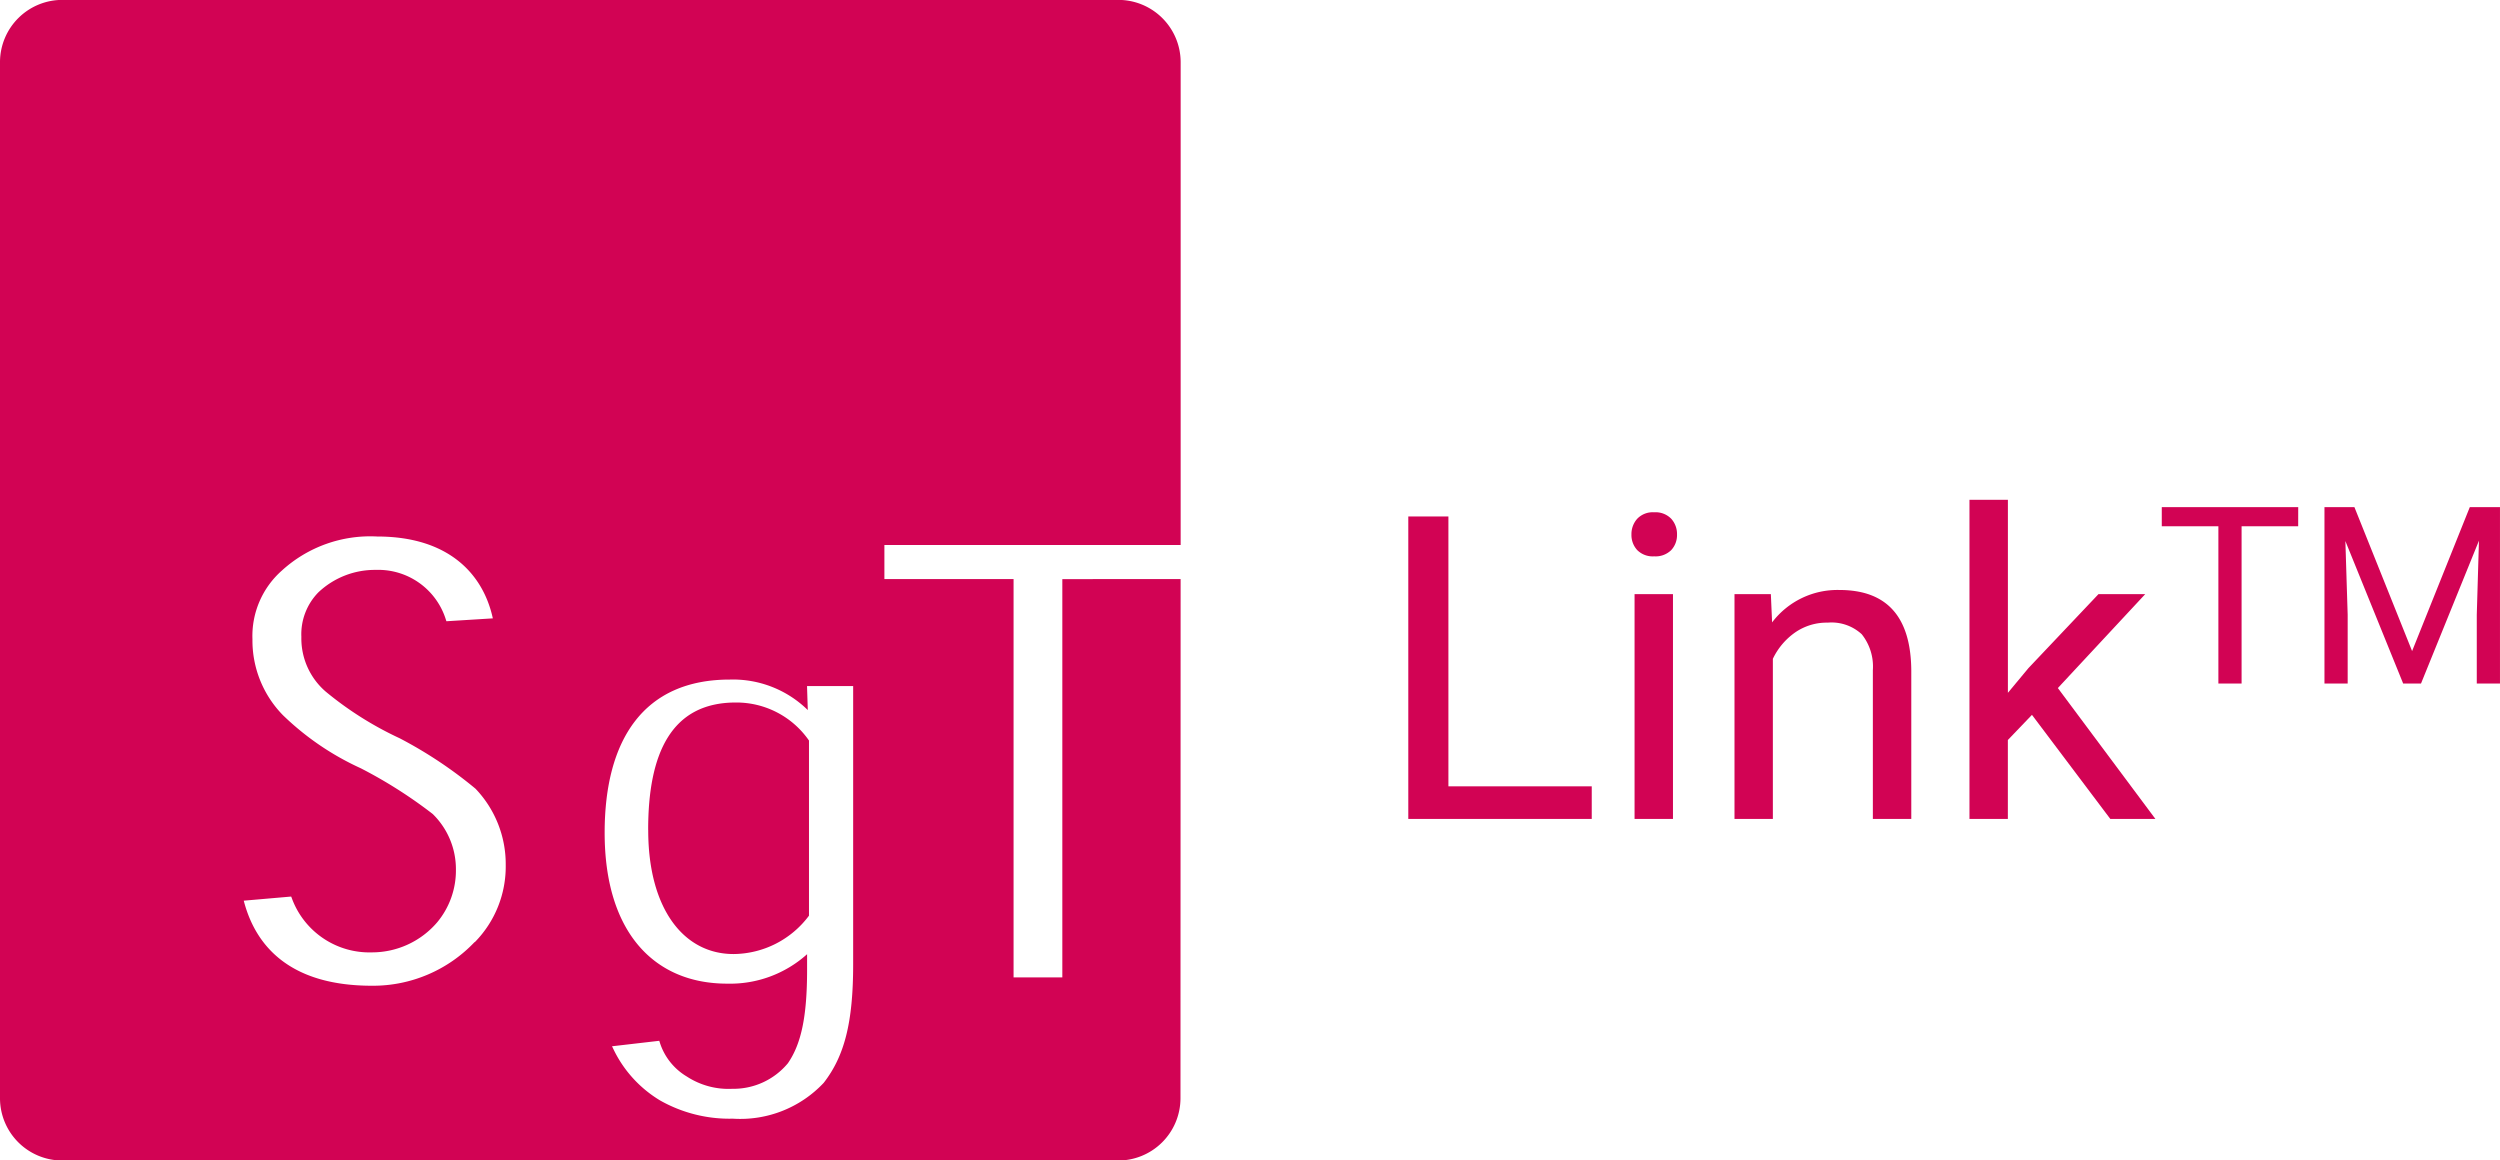 <svg xmlns="http://www.w3.org/2000/svg" width="129.261" height="60" viewBox="0 0 129.261 60">
    <defs>
        <style>
            .cls-1{fill:#d20354}
        </style>
    </defs>
    <g id="Group_17126" transform="translate(-142 -114)">
        <g id="Group_16612" transform="translate(112 102)">
            <path id="Path_8677" d="M3.889-1.687H11.3V0H1.815v-15.641h2.074zM15.5 0h-1.986v-11.623H15.5zm-2.147-14.706a1.186 1.186 0 0 1 .3-.816 1.109 1.109 0 0 1 .875-.333 1.126 1.126 0 0 1 .881.333 1.174 1.174 0 0 1 .3.816 1.135 1.135 0 0 1-.3.806 1.147 1.147 0 0 1-.881.322 1.129 1.129 0 0 1-.875-.322 1.147 1.147 0 0 1-.3-.806zm7.208 3.083l.064 1.461a4.236 4.236 0 0 1 3.48-1.676q3.685 0 3.717 4.157V0h-1.987v-7.691a2.676 2.676 0 0 0-.575-1.859 2.3 2.3 0 0 0-1.756-.6 2.868 2.868 0 0 0-1.7.516 3.5 3.5 0 0 0-1.139 1.354V0h-1.984v-11.623zm13.5 6.241l-1.246 1.3V0H30.83v-16.5h1.987v9.979L33.881-7.8l3.62-3.824h2.417L35.4-6.768 40.444 0h-2.331zm13.765-9.751H44.9V-7h-1.2v-8.133h-2.927v-.99h7.055zm2.907-.99l2.983 7.444 2.984-7.444h1.56V-7h-1.2v-3.553l.113-3.835L54.176-7h-.921l-2.989-7.369.119 3.816V-7h-1.2v-9.123z" class="cls-1" transform="translate(101 54.343)"/>
            <g id="Group_895" transform="translate(30 12)">
                <path id="Path_363" d="M178.844 359.218c0 4.03 1.812 6.4 4.412 6.4a4.91 4.91 0 0 0 3.9-1.984v-9.054a4.565 4.565 0 0 0-3.788-1.967c-3.358 0-4.527 2.672-4.527 6.576z" class="cls-1" transform="translate(-145.328 -316.29)"/>
                <path id="Path_364" d="M172.25 346.1c0 3.009-.45 4.742-1.522 6.124a5.917 5.917 0 0 1-4.7 1.853 7.282 7.282 0 0 1-3.762-.943 6.239 6.239 0 0 1-2.435-2.7l-.049-.1 2.442-.283.021.061a3.151 3.151 0 0 0 1.4 1.783 3.941 3.941 0 0 0 2.354.638 3.656 3.656 0 0 0 2.876-1.321c.686-.994.993-2.4.993-4.834v-.805a5.949 5.949 0 0 1-4.134 1.523c-3.79 0-6.333-2.679-6.333-7.8 0-4.856 2.053-7.922 6.467-7.922a5.517 5.517 0 0 1 4.036 1.577l-.039-1.241h2.385zm-19.574-1.153a7.239 7.239 0 0 1-5.311 2.257c-4.041 0-5.935-1.867-6.6-4.307l-.025-.091 2.452-.213.023.054a4.273 4.273 0 0 0 4.16 2.832 4.435 4.435 0 0 0 3.366-1.553 4.188 4.188 0 0 0 .97-2.714 3.985 3.985 0 0 0-1.2-2.888 23.986 23.986 0 0 0-3.717-2.363 14.281 14.281 0 0 1-4.024-2.743 5.517 5.517 0 0 1-1.579-3.927 4.512 4.512 0 0 1 1.522-3.554 6.778 6.778 0 0 1 4.929-1.76c3.675 0 5.441 1.919 5.957 4.142l.021.09-2.4.149-.02-.055a3.66 3.66 0 0 0-3.629-2.6 4.258 4.258 0 0 0-2.969 1.159 3.092 3.092 0 0 0-.882 2.3 3.629 3.629 0 0 0 1.255 2.831 17.637 17.637 0 0 0 3.831 2.417 22.213 22.213 0 0 1 3.918 2.607 5.645 5.645 0 0 1 1.562 3.945 5.573 5.573 0 0 1-1.6 3.99m30.379-18.772v20.591h-2.521v-20.595h-6.679v-1.76h15.318v-24.984a3.224 3.224 0 0 0-3.251-3.2h-54.543a3.223 3.223 0 0 0-3.251 3.2v53.609a3.223 3.223 0 0 0 3.251 3.2h54.534a3.224 3.224 0 0 0 3.251-3.2l.007-26.865z" class="cls-1" transform="translate(-128.138 -296.237)"/>
            </g>
        </g>
    </g>
</svg>
